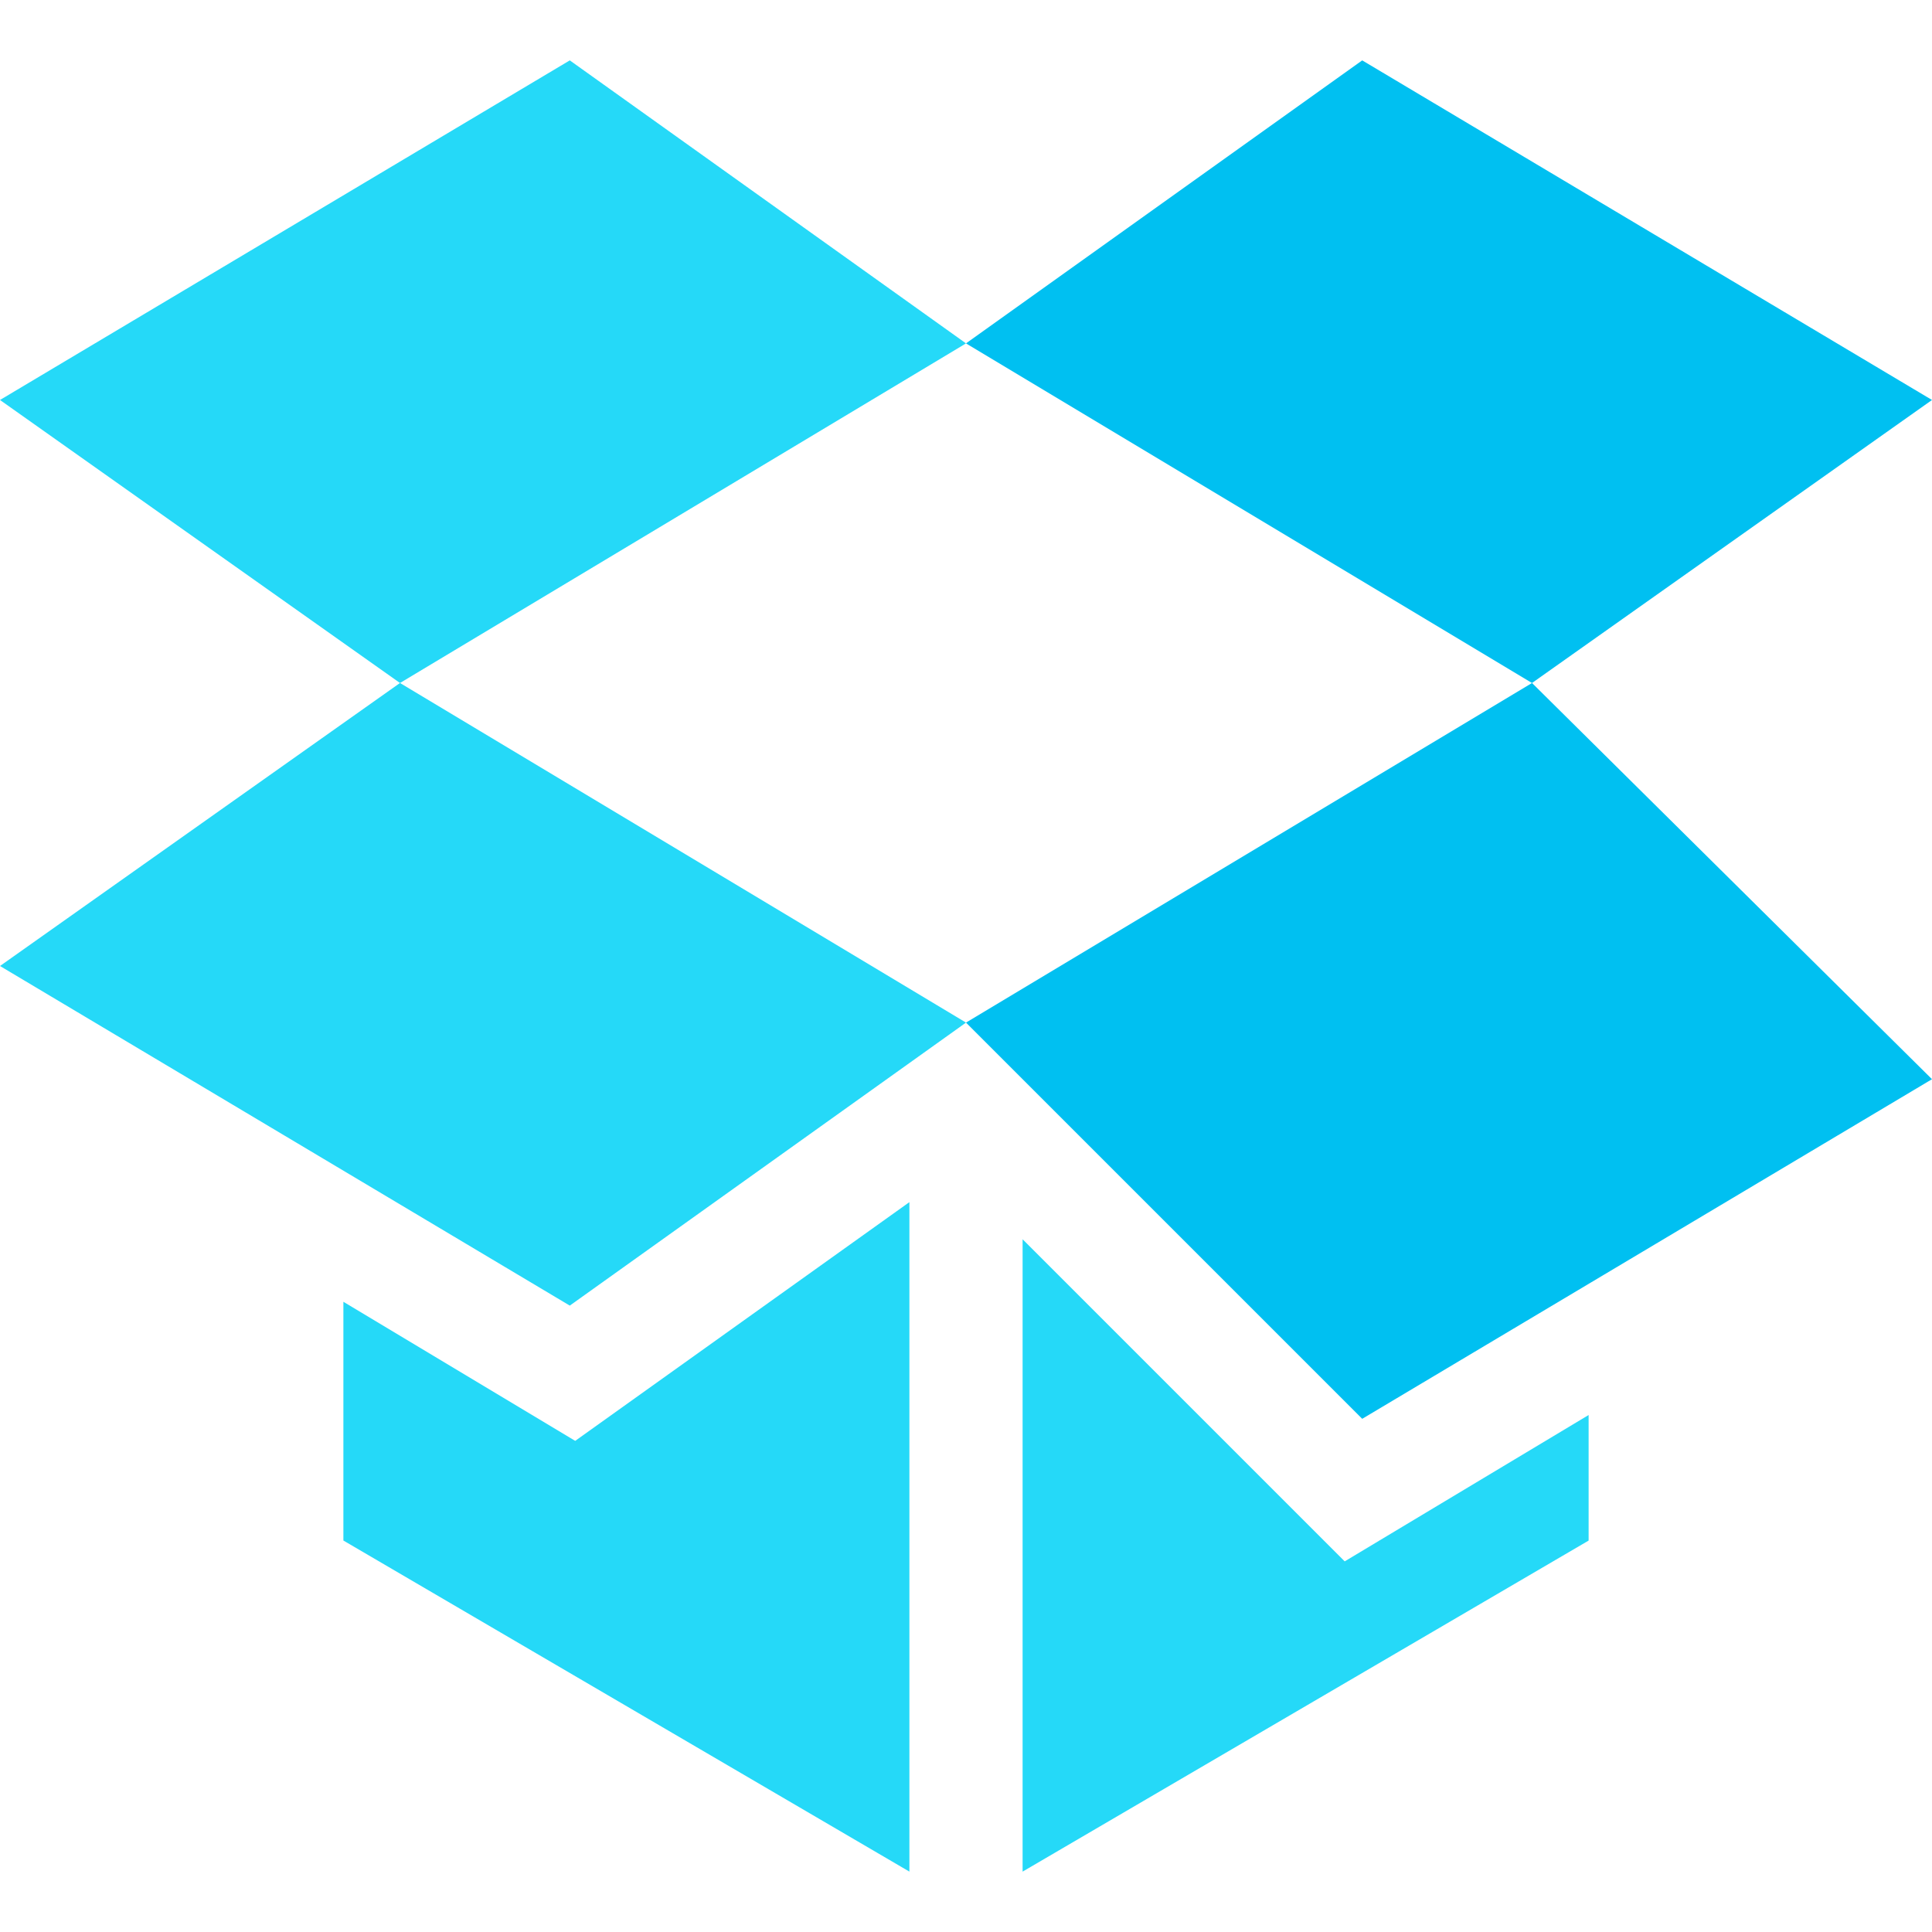 <svg viewBox="0 -16 512 512" xmlns="http://www.w3.org/2000/svg"><path d="m151 330-151-90 106-75 150 90zm0 0" fill="#25d9f8"/><path d="m406 165-150-90 105-75 151 90zm0 0" fill="#00c0f1"/><path d="m256 75-150 90-106-75 151-90zm0 0" fill="#25d9f8"/><path d="m512 270-151 90-105-105 150-90zm0 0" fill="#00c0f1"/><g fill="#25d9f8"><path d="m241 302.578-88.562 63.266-61.438-36.859v63.27l150 87.742zm0 0"/><path d="m356.355 397.777-85.355-85.355v167.578l150-87.73v-33.277zm0 0"/></g></svg>